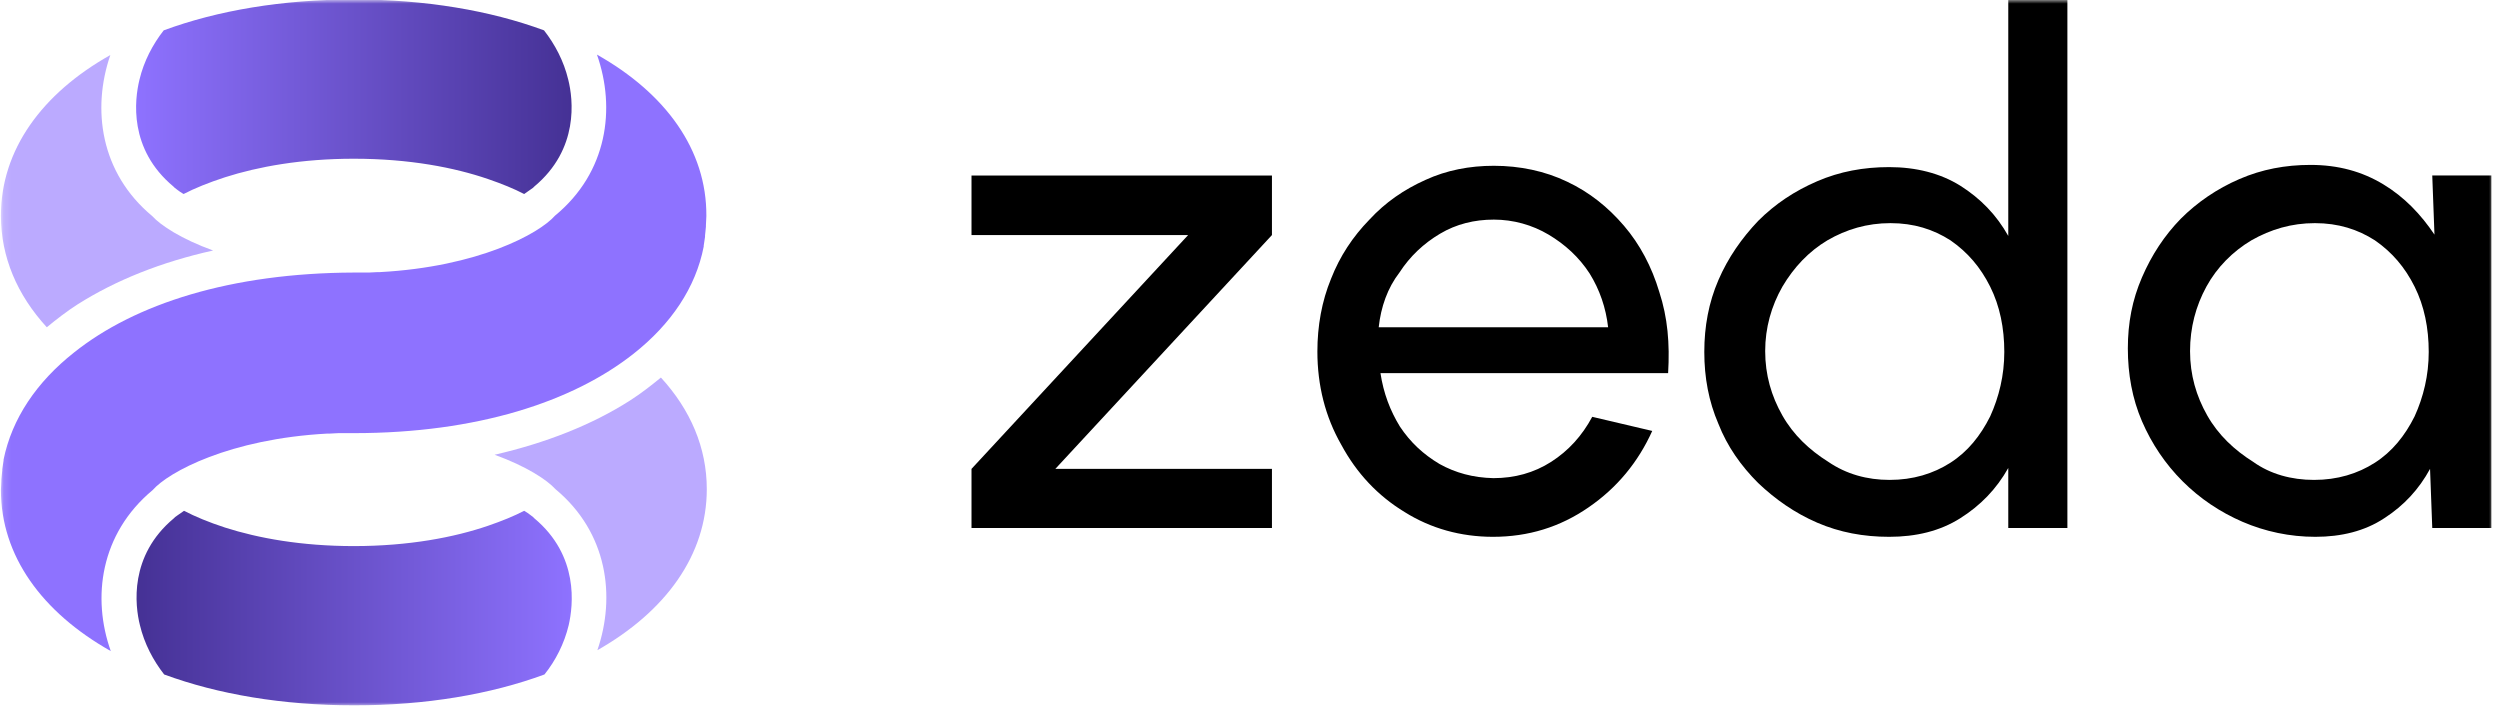 <svg width="340" height="96" viewBox="0 0 340 96" fill="none" xmlns="http://www.w3.org/2000/svg">
<mask id="mask0_1262_2777" style="mask-type:luminance" maskUnits="userSpaceOnUse" x="0" y="0" width="340" height="96">
<path d="M339.125 0H0.125V96H339.125V0Z" fill="white"/>
</mask>
<g mask="url(#mask0_1262_2777)">
<path d="M72.666 70.488L72.546 70.368L72.486 70.308C72.366 70.248 72.006 69.888 71.286 69.468C69.906 70.188 68.286 70.848 66.366 71.508C61.806 73.068 55.626 74.268 48.126 74.268C40.986 74.268 35.106 73.188 30.606 71.748C28.386 71.028 26.526 70.248 25.026 69.468C24.306 69.948 23.946 70.248 23.826 70.308L23.706 70.428L23.646 70.488C17.526 75.588 18.366 82.368 19.026 85.008C19.626 87.528 20.826 89.808 22.326 91.728C29.646 94.428 38.466 95.928 48.186 95.928C57.906 95.928 66.726 94.428 74.046 91.728C75.546 89.868 76.746 87.528 77.346 85.008C77.946 82.368 78.786 75.588 72.666 70.488Z" fill="url(#paint0_linear_1262_2777)"/>
<path opacity="0.6" d="M96.124 66.527C96.124 60.887 93.904 55.727 89.884 51.347C88.564 52.427 87.184 53.507 85.684 54.467C80.524 57.767 74.284 60.227 67.264 61.847C71.584 63.407 74.404 65.267 75.544 66.527C82.624 72.407 83.764 81.107 81.244 88.427C90.544 83.147 96.124 75.467 96.124 66.527Z" fill="#8E72FF"/>
<path d="M18.965 10.847C18.305 13.547 17.465 20.267 23.585 25.367L23.705 25.487L23.765 25.547C23.885 25.607 24.245 25.967 24.965 26.387C26.465 25.607 28.385 24.827 30.605 24.107C35.105 22.667 40.985 21.587 48.125 21.587C55.685 21.587 61.805 22.787 66.365 24.347C68.285 25.007 69.905 25.667 71.285 26.387C72.005 25.907 72.365 25.607 72.485 25.547L72.605 25.427L72.665 25.367C78.785 20.267 77.945 13.487 77.285 10.847C76.685 8.327 75.485 6.047 73.985 4.127C66.665 1.427 57.845 -0.073 48.125 -0.073C38.405 -0.073 29.585 1.427 22.265 4.127C20.765 6.047 19.565 8.327 18.965 10.847Z" fill="url(#paint1_linear_1262_2777)"/>
<path d="M81.185 7.427C83.765 14.747 82.625 23.447 75.485 29.327C73.325 31.787 65.045 36.287 51.665 37.007C51.545 37.007 51.485 37.007 51.365 37.007C50.945 37.007 50.585 37.067 50.165 37.067C49.985 37.067 49.865 37.067 49.685 37.067C49.145 37.067 48.605 37.067 48.125 37.067C31.385 37.127 18.365 41.327 10.085 47.927C4.985 51.947 1.625 56.927 0.485 62.507C0.485 62.567 0.485 62.567 0.485 62.627C0.425 63.047 0.365 63.407 0.305 63.827C0.305 63.887 0.305 63.947 0.305 64.007C0.245 64.367 0.245 64.787 0.185 65.207C0.185 65.267 0.185 65.327 0.185 65.387C0.185 65.807 0.125 66.227 0.125 66.647C0.125 75.587 5.705 83.267 15.065 88.547C12.485 81.287 13.625 72.587 20.765 66.647C22.925 64.187 31.205 59.687 44.525 58.967C44.645 58.967 44.765 58.967 44.885 58.967C45.245 58.967 45.605 58.907 46.025 58.907C46.205 58.907 46.385 58.907 46.565 58.907C47.045 58.907 47.465 58.907 47.945 58.907C48.005 58.907 48.065 58.907 48.125 58.907C64.865 58.907 77.885 54.647 86.165 48.107C91.265 44.087 94.625 39.107 95.705 33.527C95.705 33.467 95.705 33.467 95.705 33.407C95.765 32.987 95.825 32.627 95.885 32.207C95.885 32.147 95.885 32.087 95.885 32.027C95.945 31.667 95.945 31.247 96.005 30.827C96.005 30.767 96.005 30.707 96.005 30.647C96.005 30.227 96.065 29.807 96.065 29.387C96.125 20.387 90.545 12.707 81.185 7.427Z" fill="#8E72FF"/>
<path opacity="0.6" d="M28.985 34.067C24.665 32.507 21.845 30.647 20.705 29.387C13.625 23.507 12.485 14.807 15.005 7.487C5.705 12.707 0.125 20.387 0.125 29.327C0.125 34.967 2.345 40.127 6.365 44.507C7.685 43.427 9.065 42.347 10.565 41.387C15.785 38.087 21.965 35.627 28.985 34.067Z" fill="#8E72FF"/>
<path d="M172.985 31.968L143.525 63.768H172.985V71.808H132.125V63.768L161.585 31.968H132.125V23.868H172.985V31.968Z" fill="black"/>
<path d="M203.044 73.007C198.664 73.007 194.584 71.867 191.044 69.647C187.384 67.427 184.504 64.367 182.404 60.467C180.244 56.687 179.164 52.427 179.164 47.807C179.164 44.327 179.764 40.967 181.024 37.907C182.224 34.847 183.964 32.207 186.244 29.867C188.404 27.527 190.924 25.787 193.864 24.467C196.744 23.147 199.864 22.547 203.164 22.547C206.704 22.547 210.124 23.267 213.124 24.707C216.184 26.147 218.704 28.187 220.864 30.707C223.024 33.227 224.644 36.287 225.664 39.707C226.804 43.187 227.104 46.727 226.864 50.747H187.744C188.164 53.507 189.064 55.847 190.384 58.007C191.824 60.167 193.564 61.787 195.784 63.107C197.944 64.307 200.344 64.967 203.104 65.027C205.984 65.027 208.624 64.307 210.964 62.807C213.304 61.307 215.164 59.267 216.544 56.687L224.704 58.607C222.784 62.867 219.904 66.347 216.064 68.987C212.164 71.687 207.844 73.007 203.044 73.007ZM187.504 44.507H218.704C218.404 41.867 217.564 39.407 216.184 37.187C214.744 34.967 212.824 33.227 210.604 31.907C208.384 30.587 205.804 29.867 203.164 29.867C200.524 29.867 198.064 30.467 195.844 31.787C193.624 33.107 191.764 34.847 190.324 37.067C188.704 39.167 187.804 41.747 187.504 44.507Z" fill="black"/>
<path d="M273.125 -0.073H281.165V71.807H273.125V63.647C271.505 66.527 269.345 68.747 266.585 70.487C263.825 72.227 260.585 73.007 256.925 73.007C253.445 73.007 250.205 72.407 247.145 71.087C244.085 69.767 241.445 67.907 239.105 65.687C236.765 63.347 234.905 60.707 233.705 57.647C232.385 54.587 231.785 51.347 231.785 47.867C231.785 44.387 232.385 41.147 233.705 38.087C235.025 35.027 236.885 32.387 239.105 30.047C241.445 27.707 244.085 25.967 247.145 24.647C250.205 23.327 253.445 22.727 256.925 22.727C260.585 22.727 263.885 23.567 266.585 25.247C269.345 26.987 271.505 29.207 273.125 32.087V-0.073ZM256.985 65.267C260.165 65.267 262.925 64.427 265.265 62.927C267.605 61.427 269.345 59.267 270.665 56.627C271.865 53.987 272.585 51.047 272.585 47.867C272.585 44.627 271.985 41.627 270.665 38.987C269.345 36.347 267.605 34.307 265.265 32.687C262.925 31.187 260.285 30.347 257.105 30.347C253.925 30.347 251.105 31.187 248.525 32.687C246.005 34.187 243.965 36.347 242.405 38.987C240.905 41.627 240.065 44.567 240.065 47.747C240.065 50.987 240.905 53.867 242.405 56.507C243.905 59.147 246.065 61.187 248.645 62.807C251.105 64.487 253.925 65.267 256.985 65.267Z" fill="black"/>
<path d="M330.787 23.867H338.827V71.807H330.787L330.487 63.767C328.987 66.527 326.947 68.747 324.247 70.487C321.607 72.227 318.427 73.007 314.887 73.007C311.407 73.007 308.047 72.287 304.987 70.967C301.927 69.647 299.167 67.787 296.827 65.447C294.487 63.107 292.627 60.347 291.307 57.287C289.987 54.227 289.387 50.867 289.387 47.387C289.387 43.907 289.987 40.787 291.307 37.727C292.627 34.667 294.367 32.027 296.587 29.747C298.807 27.527 301.507 25.667 304.567 24.347C307.627 23.027 310.807 22.427 314.227 22.427C318.007 22.427 321.247 23.327 324.127 25.067C327.007 26.807 329.227 29.147 331.087 31.907L330.787 23.867ZM314.707 65.267C317.887 65.267 320.647 64.427 322.987 62.927C325.327 61.427 327.067 59.267 328.387 56.627C329.587 53.987 330.307 51.047 330.307 47.867C330.307 44.627 329.707 41.627 328.387 38.987C327.067 36.347 325.327 34.307 322.987 32.687C320.647 31.187 318.007 30.347 314.827 30.347C311.647 30.347 308.827 31.187 306.187 32.687C303.667 34.187 301.507 36.347 300.067 38.987C298.627 41.627 297.847 44.567 297.847 47.747C297.847 50.987 298.687 53.867 300.187 56.507C301.687 59.147 303.847 61.187 306.427 62.807C308.767 64.487 311.647 65.267 314.707 65.267Z" fill="black"/>
</g>
<defs>
<linearGradient id="paint0_linear_1262_2777" x1="18.57" y1="82.698" x2="77.76" y2="82.698" gradientUnits="userSpaceOnUse">
<stop stop-color="#453195"/>
<stop offset="1" stop-color="#8E72FF"/>
</linearGradient>
<linearGradient id="paint1_linear_1262_2777" x1="77.741" y1="13.157" x2="18.51" y2="13.157" gradientUnits="userSpaceOnUse">
<stop stop-color="#453195"/>
<stop offset="1" stop-color="#8E72FF"/>
</linearGradient>
</defs>
</svg>
